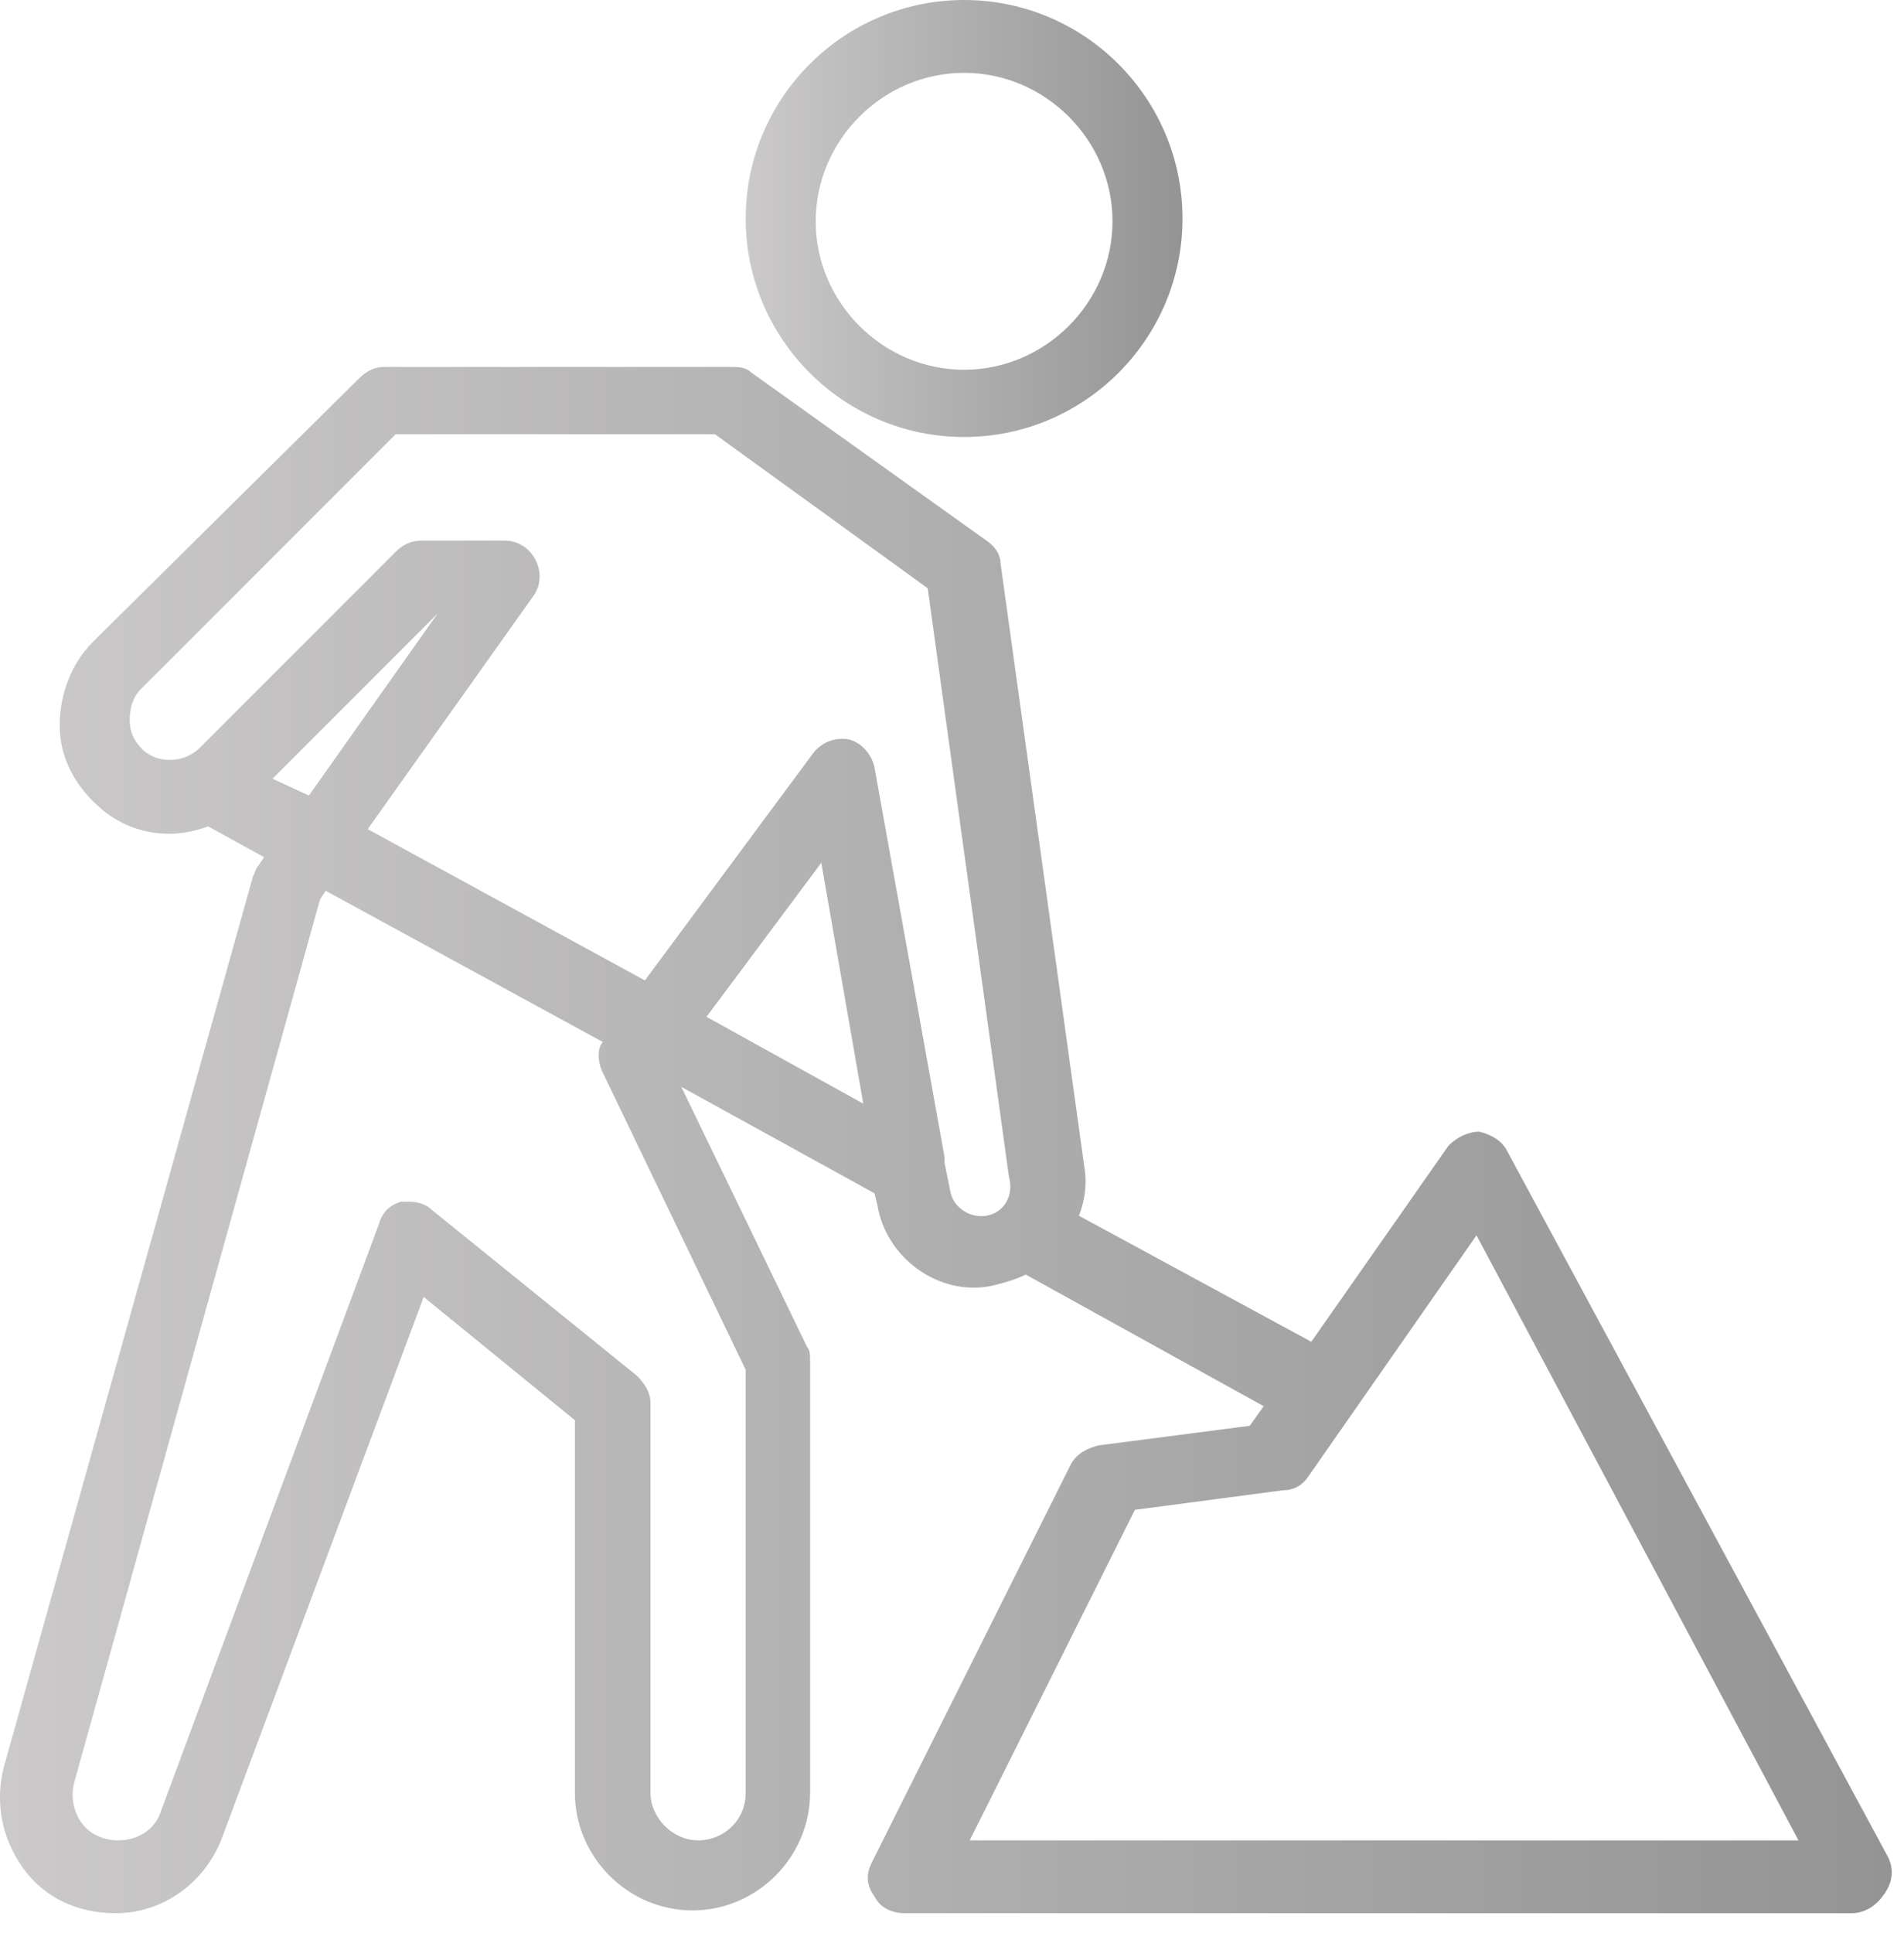 <svg width="68" height="69" viewBox="0 0 68 69" fill="none" xmlns="http://www.w3.org/2000/svg">
<path d="M34.432 15.6C38.732 15.6 42.232 12.1 42.232 7.8C42.232 3.5 38.732 0 34.432 0C30.132 0 26.632 3.5 26.632 7.8C26.632 12.1 30.132 15.6 34.432 15.6ZM34.432 2.6C37.332 2.6 39.732 5 39.732 7.9C39.732 10.8 37.332 13.2 34.432 13.2C31.532 13.2 29.132 10.8 29.132 7.9C29.132 5 31.532 2.6 34.432 2.6Z" fill="url(#paint0_linear)"/>
<path d="M67.432 66.3L53.832 41.1C53.632 40.7 53.232 40.5 52.832 40.4C52.432 40.4 52.032 40.6 51.732 40.9L46.832 47.9L38.532 43.4C38.732 42.9 38.832 42.3 38.732 41.7L35.732 20.1C35.732 19.8 35.532 19.5 35.232 19.3L26.832 13.3C26.632 13.1 26.332 13.1 26.132 13.1H13.732C13.432 13.1 13.132 13.2 12.832 13.5L3.332 22.9C2.532 23.7 2.132 24.8 2.132 25.9C2.132 27 2.632 28 3.532 28.8C4.632 29.8 6.132 30 7.432 29.5L9.432 30.6L9.232 30.9C9.132 31 9.132 31.1 9.032 31.3L0.132 63.1C-0.168 64.3 0.032 65.6 0.832 66.7C1.632 67.8 2.832 68.3 4.132 68.3C5.832 68.3 7.332 67.2 7.932 65.6L15.132 46.3L20.532 50.7V64C20.532 66.3 22.432 68.2 24.732 68.2C27.032 68.2 28.932 66.3 28.932 64V48.6C28.932 48.4 28.932 48.2 28.832 48.1L24.332 38.8L31.232 42.6L31.332 43C31.632 44.9 33.532 46.3 35.432 45.9C35.832 45.8 36.232 45.7 36.632 45.5L45.132 50.2L44.632 50.9L39.232 51.6C38.832 51.7 38.432 51.9 38.232 52.3L31.132 66.5C30.932 66.9 30.932 67.3 31.232 67.7C31.432 68.1 31.832 68.3 32.332 68.3H66.132C66.532 68.3 66.932 68.1 67.232 67.7C67.632 67.2 67.632 66.7 67.432 66.3ZM9.732 27.8L15.632 21.9L11.032 28.4L9.732 27.8ZM21.532 38.3L26.632 48.9V64C26.632 65 25.832 65.7 24.932 65.7C24.032 65.7 23.232 64.9 23.232 64V50.1C23.232 49.7 23.032 49.4 22.732 49.1L15.432 43.2C15.232 43 14.932 42.9 14.632 42.9C14.532 42.9 14.432 42.9 14.332 42.9C13.932 43 13.632 43.3 13.532 43.7L5.732 64.7C5.532 65.3 4.932 65.7 4.232 65.7C3.732 65.7 3.232 65.5 2.932 65.1C2.632 64.7 2.532 64.2 2.632 63.7L11.432 32.1L11.632 31.8L21.532 37.2C21.332 37.4 21.332 37.9 21.532 38.3ZM25.232 36.3L29.332 30.8L30.832 39.4L25.232 36.3ZM35.232 43.4C34.632 43.5 34.032 43.1 33.932 42.5L33.732 41.5C33.732 41.4 33.732 41.3 33.732 41.3L31.232 27.4C31.132 26.9 30.732 26.5 30.332 26.4C29.832 26.3 29.332 26.5 29.032 26.9L23.032 35L13.132 29.6L19.032 21.3C19.332 20.9 19.332 20.4 19.132 20C18.932 19.6 18.532 19.3 18.032 19.3H15.032C14.732 19.3 14.432 19.4 14.132 19.7L7.132 26.7C6.632 27.2 5.732 27.3 5.132 26.8C4.832 26.5 4.632 26.2 4.632 25.7C4.632 25.3 4.732 24.9 5.032 24.6L14.132 15.5H25.532L33.132 21L36.032 42C36.232 42.7 35.832 43.3 35.232 43.4ZM34.632 65.7L40.532 53.9L45.832 53.2C46.232 53.2 46.532 53 46.732 52.7L52.732 44.1L64.232 65.7H34.632Z" fill="url(#paint1_linear)"/>
<defs>
<linearGradient id="paint0_linear" x1="26.629" y1="7.836" x2="42.197" y2="7.836" gradientUnits="userSpaceOnUse">
<stop stop-color="#CBC9C9"/>
<stop offset="1" stop-color="#949494"/>
</linearGradient>
<linearGradient id="paint1_linear" x1="0.131" y1="40.637" x2="67.589" y2="40.637" gradientUnits="userSpaceOnUse">
<stop stop-color="#CBC9C9"/>
<stop offset="1" stop-color="#949494"/>
</linearGradient>
</defs>
</svg>
